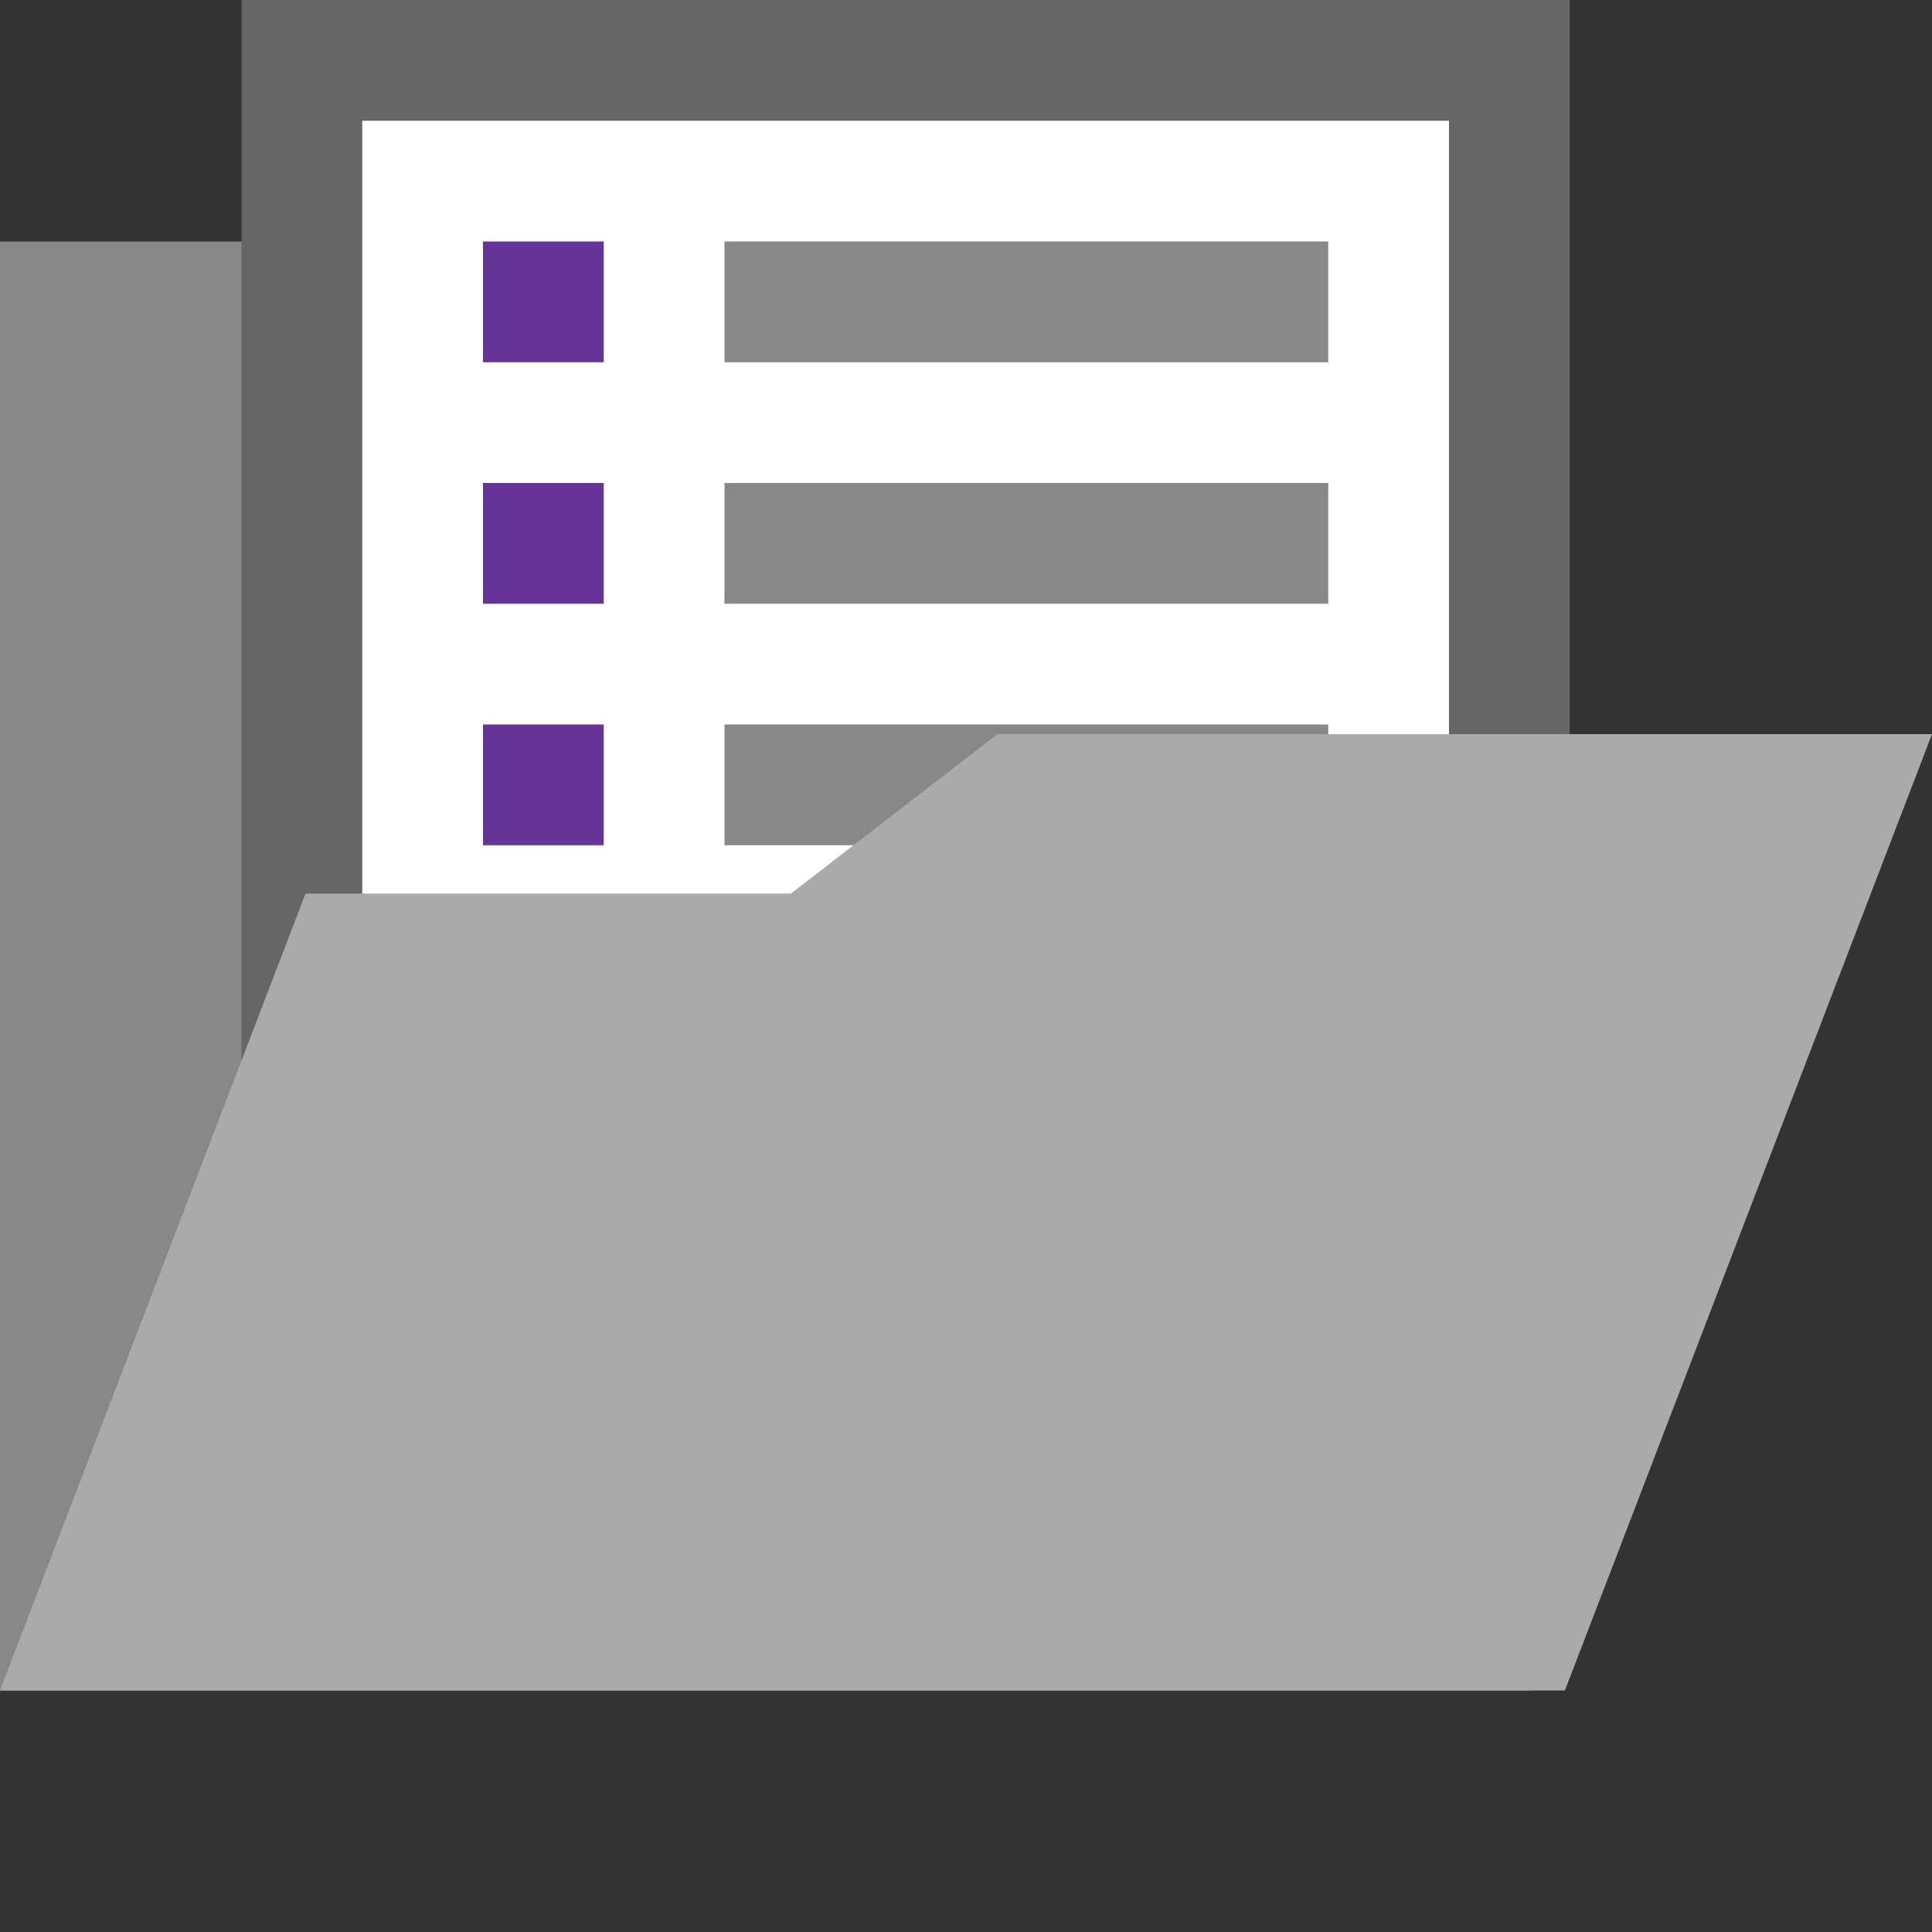 <svg xmlns="http://www.w3.org/2000/svg" version="1.1" viewBox="0 0 16 16">
<rect x="0" y="0" width="16" height="16" fill="#333333" stroke="none"/>
<path fill="#888888" d="M0,2v1.81V14h12.69V3.81H5.08L3.95,2H0z"/>
<g>
	<rect x="2" fill="#666666" width="11" height="11"/>
	<rect x="3" y="1" fill="#FFFFFF" width="9" height="9"/>
	<rect x="4" y="2" fill="#663399" width="1" height="1"/>
	<rect x="4" y="4" fill="#663399" width="1" height="1"/>
	<rect x="4" y="6" fill="#663399" width="1" height="1"/>
	<rect x="6" y="2" fill="#888888" width="5" height="1"/>
	<rect x="6" y="4" fill="#888888" width="5" height="1"/>
	<rect x="6" y="6" fill="#888888" width="5" height="1"/>
</g>
<path fill="#AAAAAA" d="M8.26,6.08L6.55,7.4H2.53L0,14h12.96L16,6.08H8.26L8.26,6.08z"/>
</svg>
